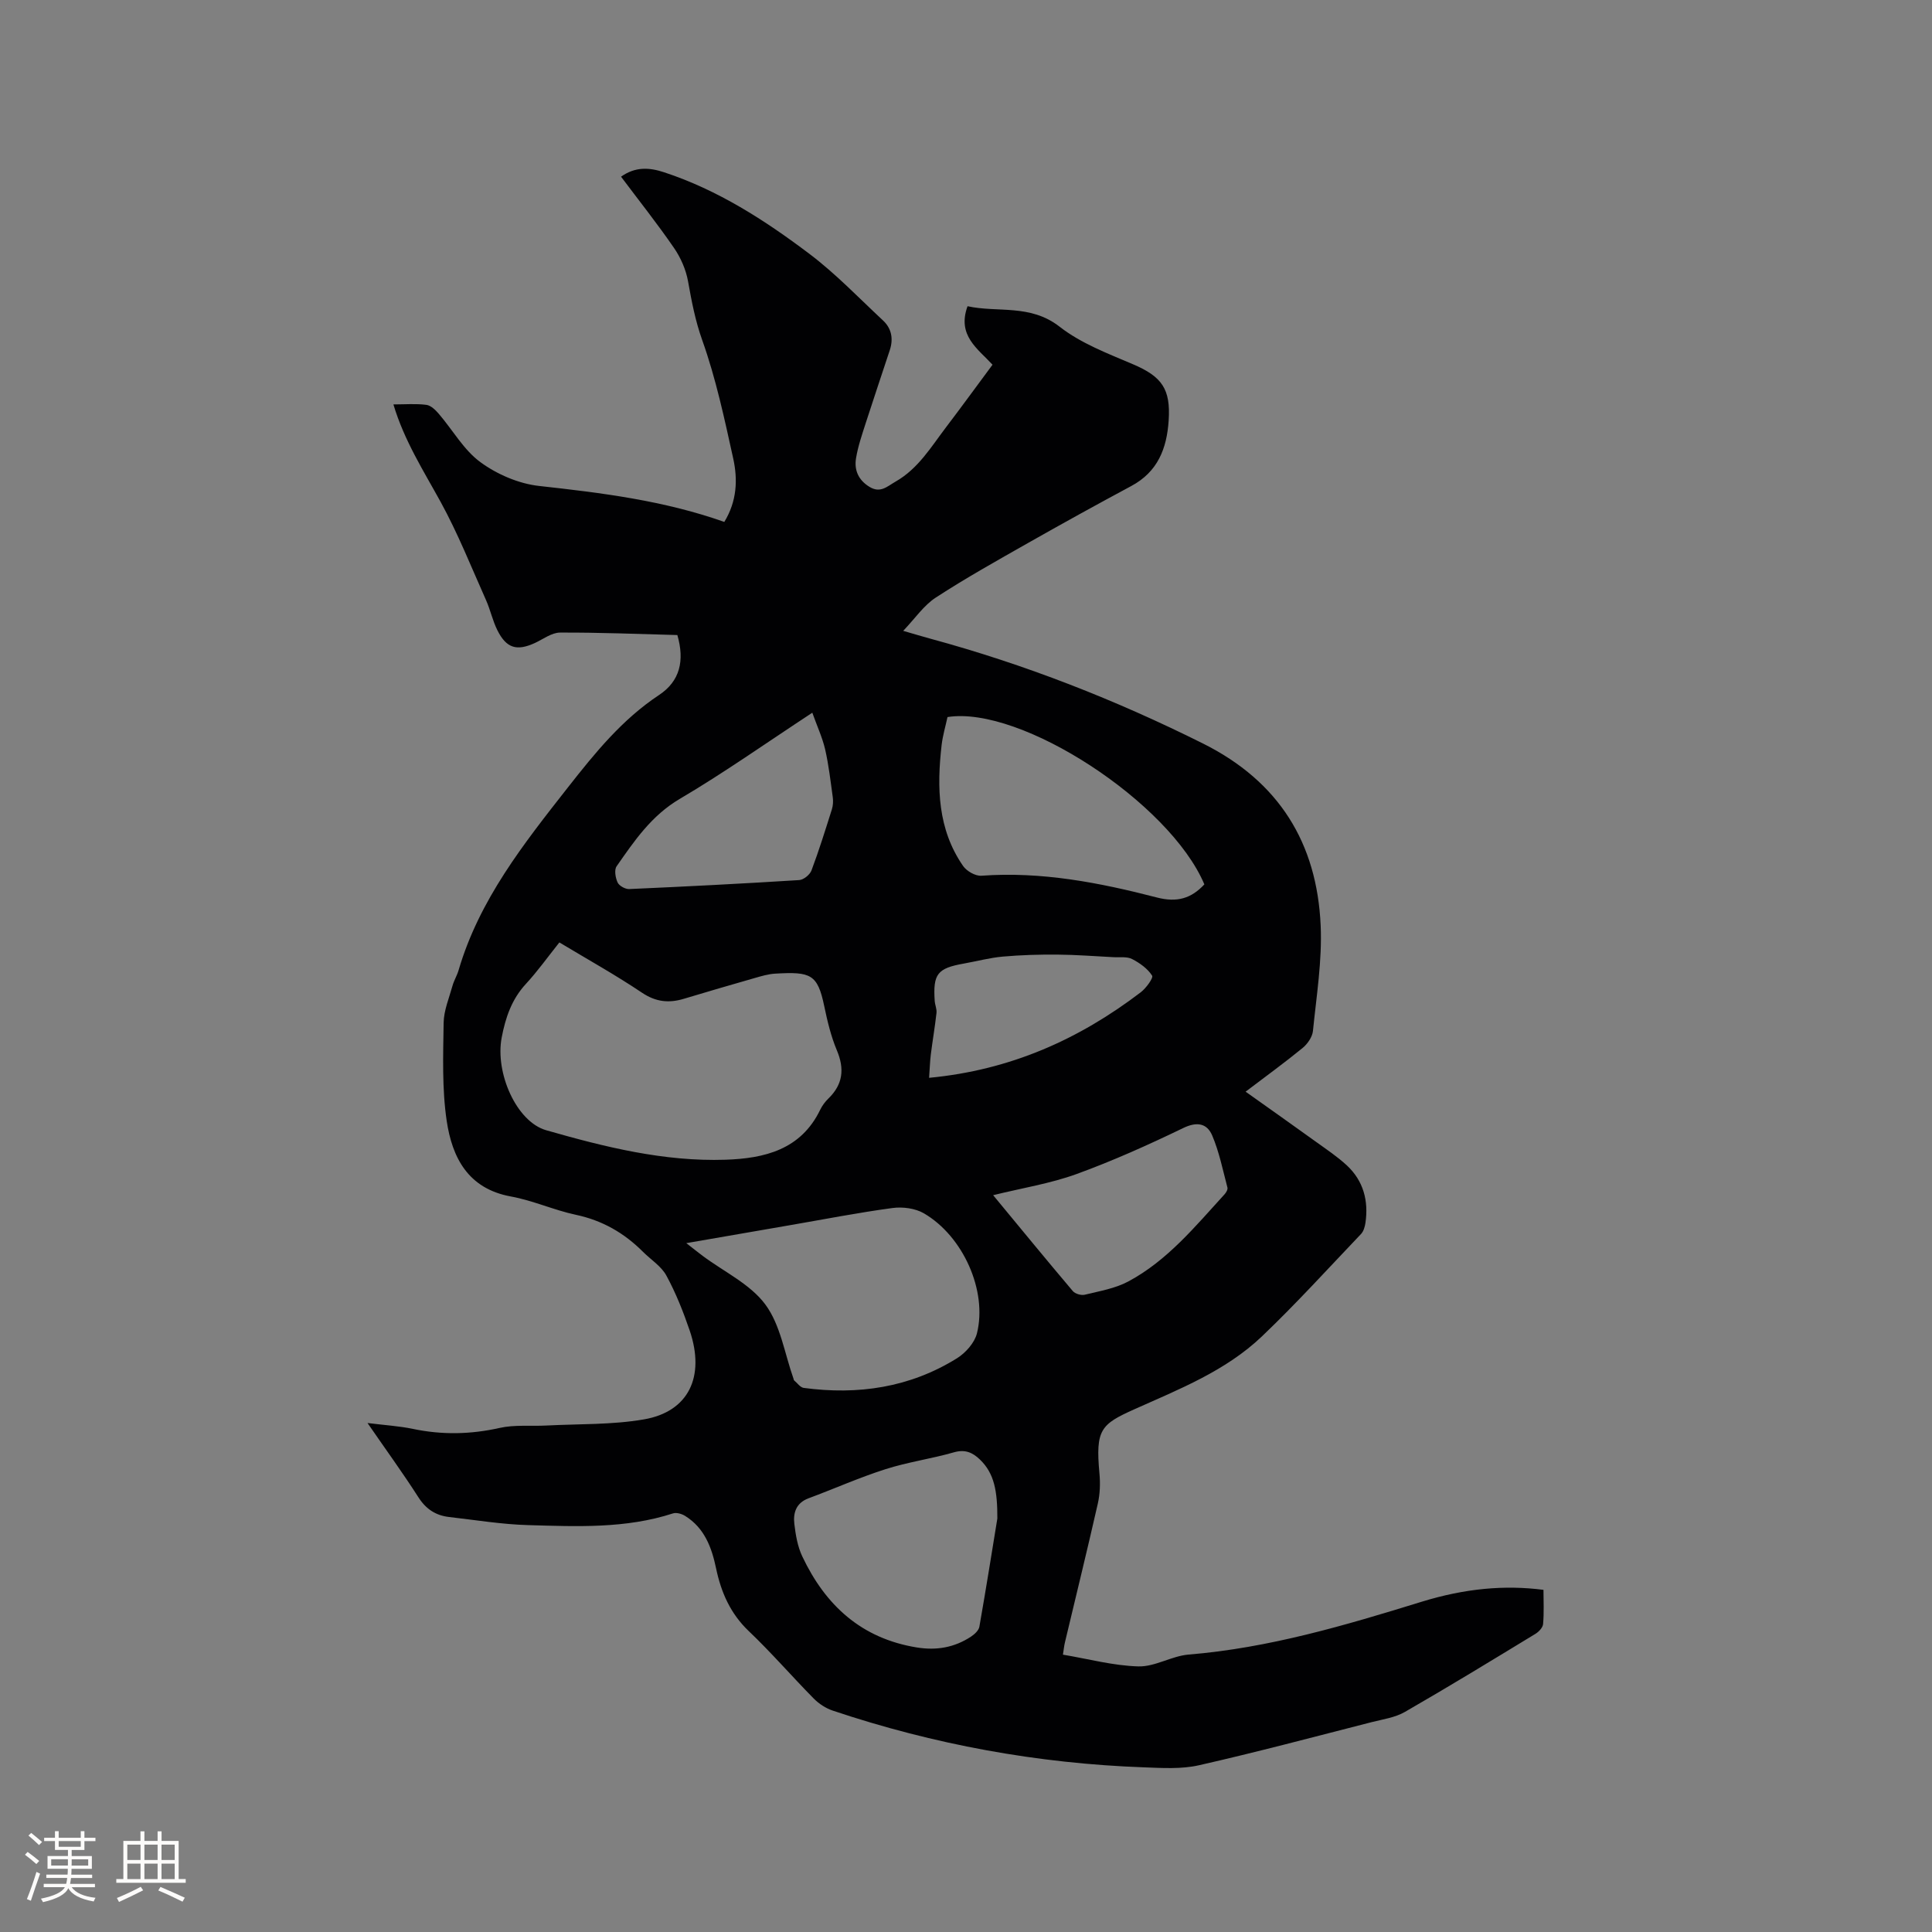 <svg enable-background="new 0 0 400 400" viewBox="0 0 400 400" xmlns="http://www.w3.org/2000/svg"><rect x="0" y="0" width="400" height="400" fill="#808080" stroke="none"/><path d="m76.09 294.62c3.58.45 6.54.62 9.41 1.22 6.02 1.26 11.91 1.15 17.93-.2 3.11-.7 6.46-.33 9.69-.5 6.74-.35 13.59-.13 20.19-1.27 9.25-1.59 12.73-8.82 9.49-18.38-1.33-3.9-2.87-7.78-4.83-11.39-1.05-1.94-3.2-3.28-4.83-4.91-3.9-3.91-8.43-6.52-13.92-7.68-4.54-.97-8.88-2.96-13.44-3.79-8.9-1.62-12.17-8.09-13.3-15.68-.98-6.65-.73-13.51-.63-20.28.04-2.56 1.13-5.12 1.83-7.65.31-1.12.95-2.14 1.27-3.25 4.28-14.59 13.48-26.17 22.65-37.86 5.59-7.12 11.2-14.04 18.84-19.1 4.35-2.88 5.33-7.11 3.8-12.42-8.07-.21-16.19-.55-24.3-.51-1.75.01-3.5 1.38-5.23 2.17-3.73 1.7-5.86 1.07-7.72-2.63-.99-1.97-1.45-4.2-2.35-6.23-3.05-6.83-5.82-13.82-9.41-20.36-3.56-6.48-7.54-12.7-9.78-20.19 2.44 0 4.66-.19 6.82.09.93.12 1.9 1.06 2.58 1.86 2.88 3.35 5.16 7.48 8.62 10.01 3.44 2.52 7.92 4.45 12.13 4.92 12.97 1.43 25.84 3.02 38.36 7.45 2.63-4.31 2.8-8.78 1.85-13.11-1.82-8.25-3.59-16.59-6.42-24.52-1.45-4.07-2.2-8.06-2.94-12.2-.43-2.4-1.51-4.87-2.9-6.89-3.47-5.05-7.29-9.85-10.97-14.76 2.98-2.11 5.86-1.92 8.92-.91 11.13 3.66 20.85 9.92 30.07 16.88 5.46 4.12 10.24 9.13 15.26 13.81 1.79 1.67 2.15 3.83 1.39 6.14-1.65 5.02-3.35 10.03-4.97 15.06-.77 2.41-1.61 4.83-2.02 7.32-.4 2.45.49 4.52 2.79 5.92 2.26 1.38 3.65-.09 5.4-1.09 4.72-2.69 7.37-7.22 10.5-11.32 3.2-4.21 6.31-8.49 9.57-12.88-3.06-3.33-7.38-6.05-5.17-12.11 6.24 1.37 12.97-.51 19.06 4.24 4.4 3.44 9.95 5.54 15.18 7.77 6.01 2.56 7.83 5.13 7.4 11.64-.38 5.82-2.26 10.64-7.75 13.58-7.18 3.85-14.31 7.79-21.4 11.81-6.43 3.65-12.89 7.26-19.08 11.29-2.47 1.61-4.25 4.28-6.73 6.88 2.36.68 3.96 1.17 5.58 1.61 19.58 5.31 38.35 12.66 56.51 21.73 15.7 7.84 23.59 20.59 24.34 37.7.32 7.24-.87 14.55-1.6 21.81-.13 1.25-1.14 2.7-2.16 3.53-3.68 3.01-7.54 5.81-11.78 9.03 5.09 3.62 9.9 7.01 14.67 10.45 2.15 1.55 4.37 3.03 6.3 4.82 3.43 3.2 4.51 7.32 3.84 11.9-.12.79-.38 1.72-.9 2.28-6.8 7.13-13.43 14.44-20.56 21.24-7.49 7.13-17.1 10.91-26.37 15.06-6.97 3.12-8.08 4.21-7.24 13.29.19 2.06.12 4.24-.34 6.25-2.18 9.6-4.53 19.16-6.81 28.74-.17.71-.24 1.45-.41 2.53 5.27.88 10.43 2.29 15.64 2.43 3.43.09 6.87-2.16 10.38-2.45 16.61-1.36 32.43-6.05 48.23-10.93 9.06-2.79 17.26-3.5 25.24-2.47 0 2.31.13 4.71-.08 7.08-.06.73-.89 1.61-1.6 2.04-8.96 5.45-17.91 10.92-27 16.15-2.04 1.18-4.58 1.53-6.93 2.13-11.9 3.04-23.76 6.21-35.73 8.92-3.63.82-7.56.57-11.34.43-22.05-.79-43.56-4.73-64.48-11.75-1.43-.48-2.85-1.41-3.91-2.48-4.54-4.6-8.78-9.52-13.46-13.97-3.81-3.63-5.73-8.03-6.77-12.98-.91-4.36-2.41-8.39-6.42-10.88-.69-.43-1.79-.75-2.5-.52-9.8 3.19-19.9 2.71-29.95 2.43-5.48-.15-10.95-1.06-16.41-1.68-2.77-.32-4.8-1.64-6.37-4.11-3.2-5-6.69-9.79-10.52-15.35zm39.72-99.5c-2.41 3.02-4.5 5.96-6.93 8.59-2.95 3.19-4.23 7-5.01 11.1-1.4 7.32 3.05 17.42 9.2 19.19 12.11 3.47 24.39 6.53 37.13 6.11 8.06-.27 15.61-2.06 19.61-10.34.41-.84 1-1.65 1.68-2.31 3.03-2.93 3.4-6.14 1.77-10.01-1.22-2.9-1.96-6.04-2.61-9.14-1.38-6.64-2.81-7.15-10.13-6.73-1.46.08-2.91.52-4.33.93-4.88 1.39-9.75 2.82-14.61 4.28-3.09.93-5.78.66-8.63-1.24-5.45-3.66-11.19-6.86-17.14-10.43zm26.28 62.26c1.58 1.23 2.48 1.95 3.4 2.64 4.42 3.3 9.85 5.84 12.98 10.08 3.14 4.25 3.98 10.18 5.83 15.38.04.1.03.24.1.3.66.55 1.28 1.47 2 1.57 11.25 1.51 21.99-.07 31.74-6.14 1.79-1.12 3.64-3.2 4.13-5.17 2.18-8.78-2.85-20.08-10.98-24.83-1.8-1.05-4.42-1.39-6.53-1.1-7.13.96-14.21 2.35-21.3 3.57-6.87 1.18-13.74 2.38-21.37 3.7zm64.4 57.01c.02-5.66-.62-9.35-3.62-12.22-1.53-1.47-3.08-2.14-5.38-1.48-4.67 1.34-9.54 2.01-14.16 3.49-5.4 1.72-10.61 4.05-15.94 6.03-2.57.96-3.2 3.01-2.93 5.3.27 2.28.67 4.67 1.64 6.72 4.79 10.13 12.23 17 23.73 18.86 4.11.66 7.79 0 11.2-2.24.73-.48 1.61-1.29 1.74-2.06 1.41-8.03 2.69-16.07 3.72-22.4zm42.86-131.29c-7.15-16.92-37.95-37.06-53.18-34.64-.41 1.9-.99 3.83-1.22 5.81-1 8.77-.83 17.39 4.44 25.01.74 1.08 2.56 2.12 3.8 2.03 12.43-.91 24.46 1.43 36.35 4.51 4.14 1.07 7.1.21 9.81-2.72zm-81.17-35.54c-9.69 6.36-18.34 12.48-27.44 17.84-5.87 3.46-9.41 8.69-13.08 13.96-.52.74-.24 2.38.21 3.35.32.69 1.58 1.39 2.39 1.36 11.74-.52 23.48-1.12 35.21-1.86.91-.06 2.21-1.11 2.54-2 1.56-4.15 2.88-8.4 4.22-12.64.24-.77.3-1.67.19-2.48-.46-3.33-.84-6.69-1.59-9.97-.57-2.43-1.65-4.75-2.65-7.56zm37.44 99.89c5.67 6.86 11.03 13.4 16.49 19.85.48.57 1.74.94 2.47.76 3.06-.75 6.31-1.29 9.03-2.75 8.09-4.33 13.85-11.4 19.92-18.04.33-.36.7-1 .6-1.39-.96-3.63-1.7-7.37-3.16-10.8-1.06-2.48-3.12-2.93-6-1.53-7.22 3.49-14.57 6.79-22.1 9.53-5.41 1.96-11.2 2.88-17.25 4.37zm-13.26-24.3c16.88-1.6 31.03-7.97 43.81-17.7 1.11-.85 2.67-2.99 2.36-3.46-.93-1.45-2.55-2.61-4.14-3.43-1.04-.54-2.48-.32-3.75-.38-3.91-.2-7.82-.51-11.73-.54-3.75-.03-7.52.08-11.26.41-2.73.24-5.41.97-8.12 1.45-5.45.97-6.38 2.14-6.01 7.72.06.84.46 1.69.37 2.5-.32 2.86-.81 5.71-1.17 8.56-.18 1.45-.22 2.93-.36 4.87z" fill="#010103"/><g fill="#fcfbfa"><path d="m5.17 384 .55-.58c.85.61 1.65 1.24 2.4 1.87l-.59.64c-.83-.73-1.62-1.38-2.36-1.93m1.22 9.53-.82-.34c.71-1.76 1.37-3.64 1.98-5.63.24.13.5.25.76.36-.6 1.67-1.24 3.54-1.92 5.61m-.5-13.5.57-.54c.56.44 1.31 1.06 2.26 1.87l-.64.64c-.68-.66-1.41-1.32-2.19-1.97m3.25.46h2.24v-1.36h.77v1.36h4.57v-1.36h.76v1.36h2.28v.69h-2.28v1.84h-2.64v1.26h4.18v2.64h-4.21c0 .45-.02.86-.05 1.21h4.32v.69h-4.38c-.04.34-.1.75-.19 1.22h5.15v.69h-4.82c.87 1.19 2.51 1.92 4.93 2.19-.17.31-.3.57-.37.76-2.77-.49-4.52-1.41-5.26-2.76-.56 1.26-2.3 2.23-5.24 2.9-.12-.24-.26-.48-.43-.72 2.73-.55 4.38-1.34 4.96-2.38h-4.38v-.69h4.65c.1-.38.17-.79.21-1.22h-4.32v-.69h4.4c.03-.34.05-.75.05-1.21h-4.2v-2.64h4.23v-1.26h-2.69v-1.84h-2.24zm1.46 4.46v1.29h3.45c.01-.4.02-.57.01-.53v-.32-.45h-3.46zm1.55-2.59h4.57v-1.19h-4.57zm6.11 2.59h-3.42v.77c-.01.19-.01.37-.02.53h3.44z"/><path d="m32.63 379.16h.82v1.98h3.54v7.89h1.46v.78h-14.37v-.78h1.46v-7.89h3.54v-1.98h.82v1.98h2.73zm-3.49 11.48.5.73c-1.61.82-3.28 1.63-5 2.41-.13-.27-.28-.55-.44-.82 1.75-.72 3.4-1.49 4.94-2.32m-2.78-5.55h2.73v-3.18h-2.73zm0 3.95h2.73v-3.2h-2.73zm3.54-3.95h2.73v-3.18h-2.73zm0 3.95h2.73v-3.2h-2.73zm7.89 4.68c-1.84-.92-3.51-1.7-5.02-2.32l.45-.73c1.89.8 3.57 1.55 5.04 2.23zm-1.62-11.81h-2.73v3.18h2.73zm-2.73 7.13h2.73v-3.2h-2.73z"/></g></svg>